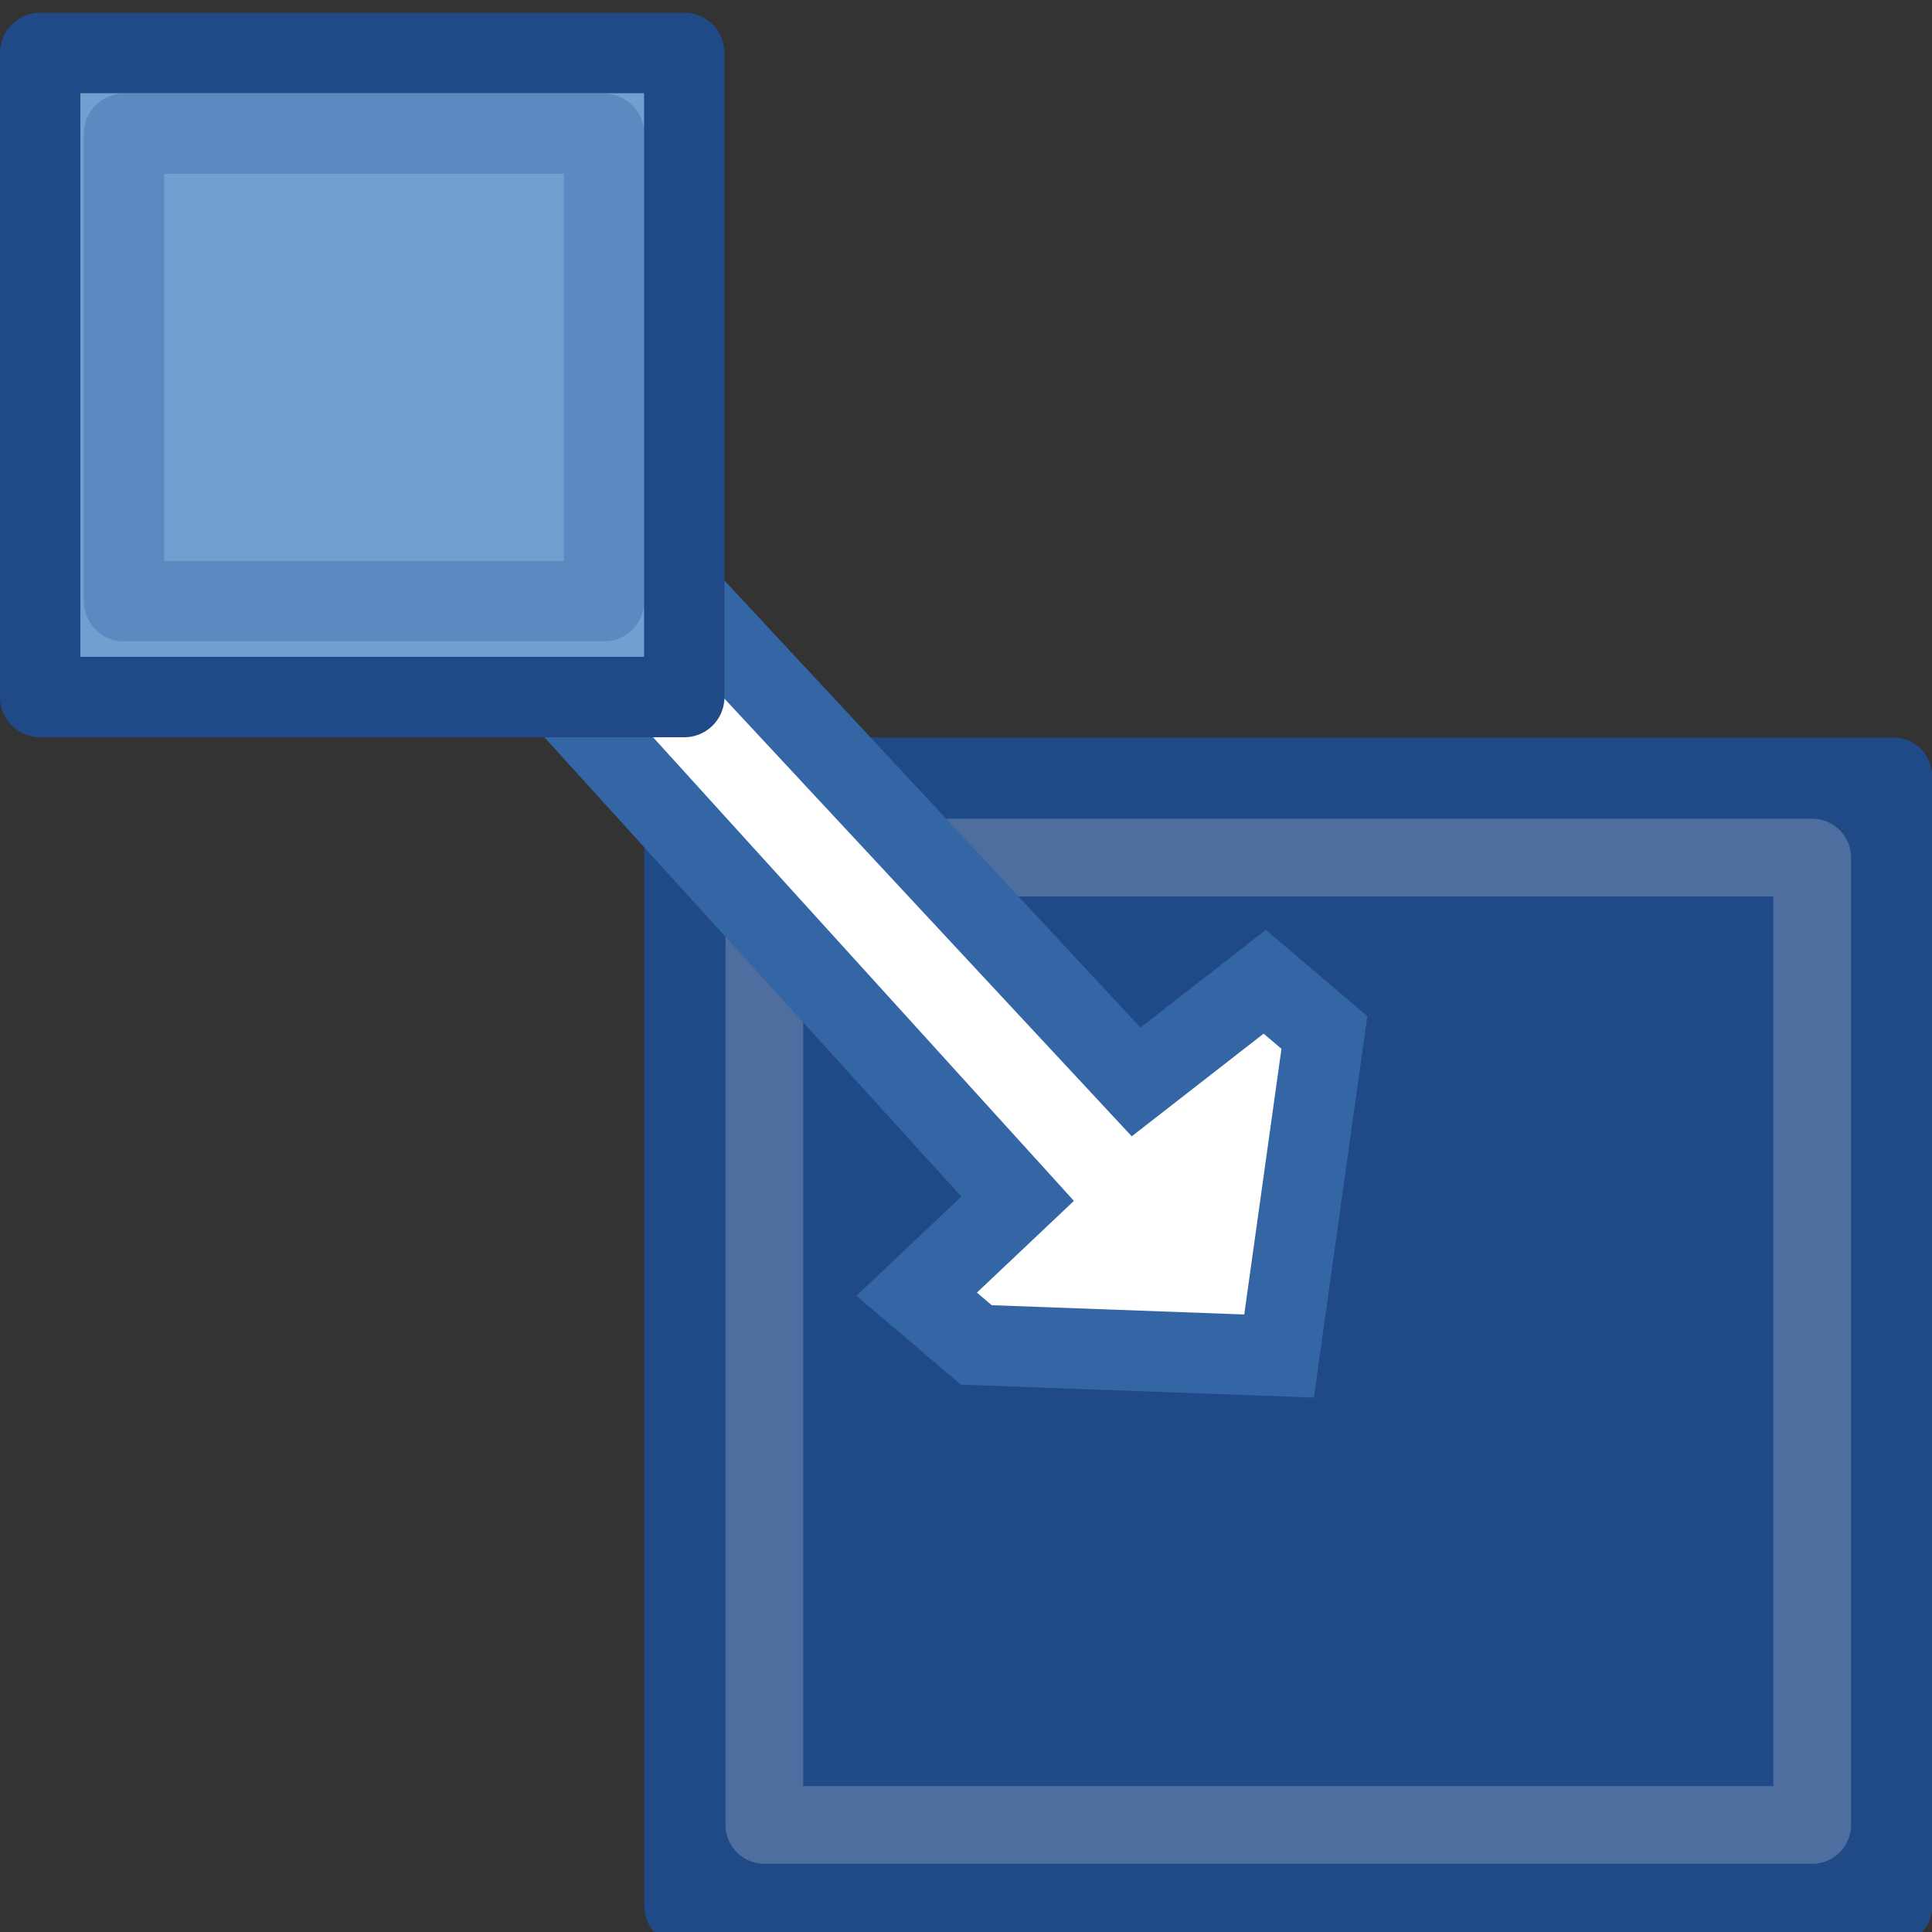 <svg xmlns="http://www.w3.org/2000/svg" xmlns:svg="http://www.w3.org/2000/svg" id="svg30571" width="24" height="24" version="1.1" viewBox="0 0 24 24"><rect x="0" y="0" width="24" height="24" fill="#333333" stroke="none"/><defs id="defs30573"><linearGradient id="linearGradient8471"><stop id="stop8473" offset="0" stop-color="#5382b9" stop-opacity="1"/><stop id="stop8475" offset="1" stop-color="#3565a5" stop-opacity="1"/></linearGradient></defs><g id="layer1" transform="translate(0,-1028.362)"><g id="g12978" transform="matrix(1,0,0,1,0.003,0.161)"><rect stroke-miterlimit="0" style="marker:none" id="rect8773" width="15.029" height="14.029" x="-23.515" y="-1051.877" fill="#204a87" fill-opacity="1" fill-rule="evenodd" stroke="#204a87" stroke-dasharray="none" stroke-dashoffset="0" stroke-linecap="square" stroke-linejoin="round" stroke-opacity="1" stroke-width=".971" marker-end="none" marker-mid="none" marker-start="none" display="inline" enable-background="accumulate" opacity="1" overflow="visible" transform="scale(-1)" visibility="visible"/><rect id="rect8775" width="13.017" height="12.017" x="-22.509" y="-1050.871" fill="none" fill-opacity="1" fill-rule="evenodd" stroke="#fff" stroke-dasharray="none" stroke-dashoffset="0" stroke-linecap="square" stroke-linejoin="round" stroke-miterlimit="0" stroke-opacity=".2" stroke-width=".965" marker-end="none" marker-mid="none" marker-start="none" display="inline" enable-background="accumulate" opacity="1" overflow="visible" transform="scale(-1)" visibility="visible" style="marker:none"/><path id="path8779" fill="#fff" fill-opacity="1" fill-rule="evenodd" stroke="#3465a4" stroke-dasharray="none" stroke-linecap="butt" stroke-linejoin="miter" stroke-miterlimit="4" stroke-opacity="1" stroke-width="1" d="m 14.11,1041.641 -7.026,-7.55 -1.442,1.294 6.996,7.707 -1.254,1.186 0.741,0.63 3.761,0.138 0.563,-4.019 -0.741,-0.63 z" display="inline" opacity="1"/><rect id="rect8763" width="8.001" height="8.001" x=".496" y="1028.859" fill="#729fcf" fill-opacity="1" fill-rule="evenodd" stroke="#204a87" stroke-dasharray="none" stroke-dashoffset="0" stroke-linecap="square" stroke-linejoin="round" stroke-miterlimit="0" stroke-opacity="1" stroke-width=".999" marker-end="none" marker-mid="none" marker-start="none" display="inline" enable-background="accumulate" opacity="1" overflow="visible" visibility="visible" style="marker:none"/><rect id="rect8765" width="5.963" height="5.808" x="1.537" y="1029.862" fill="#729fcf" fill-opacity="1" fill-rule="evenodd" stroke="#3465a4" stroke-dasharray="none" stroke-dashoffset="0" stroke-linecap="square" stroke-linejoin="round" stroke-miterlimit="0" stroke-opacity=".353" stroke-width=".997" marker-end="none" marker-mid="none" marker-start="none" display="inline" enable-background="accumulate" opacity="1" overflow="visible" visibility="visible" style="marker:none"/></g></g></svg>